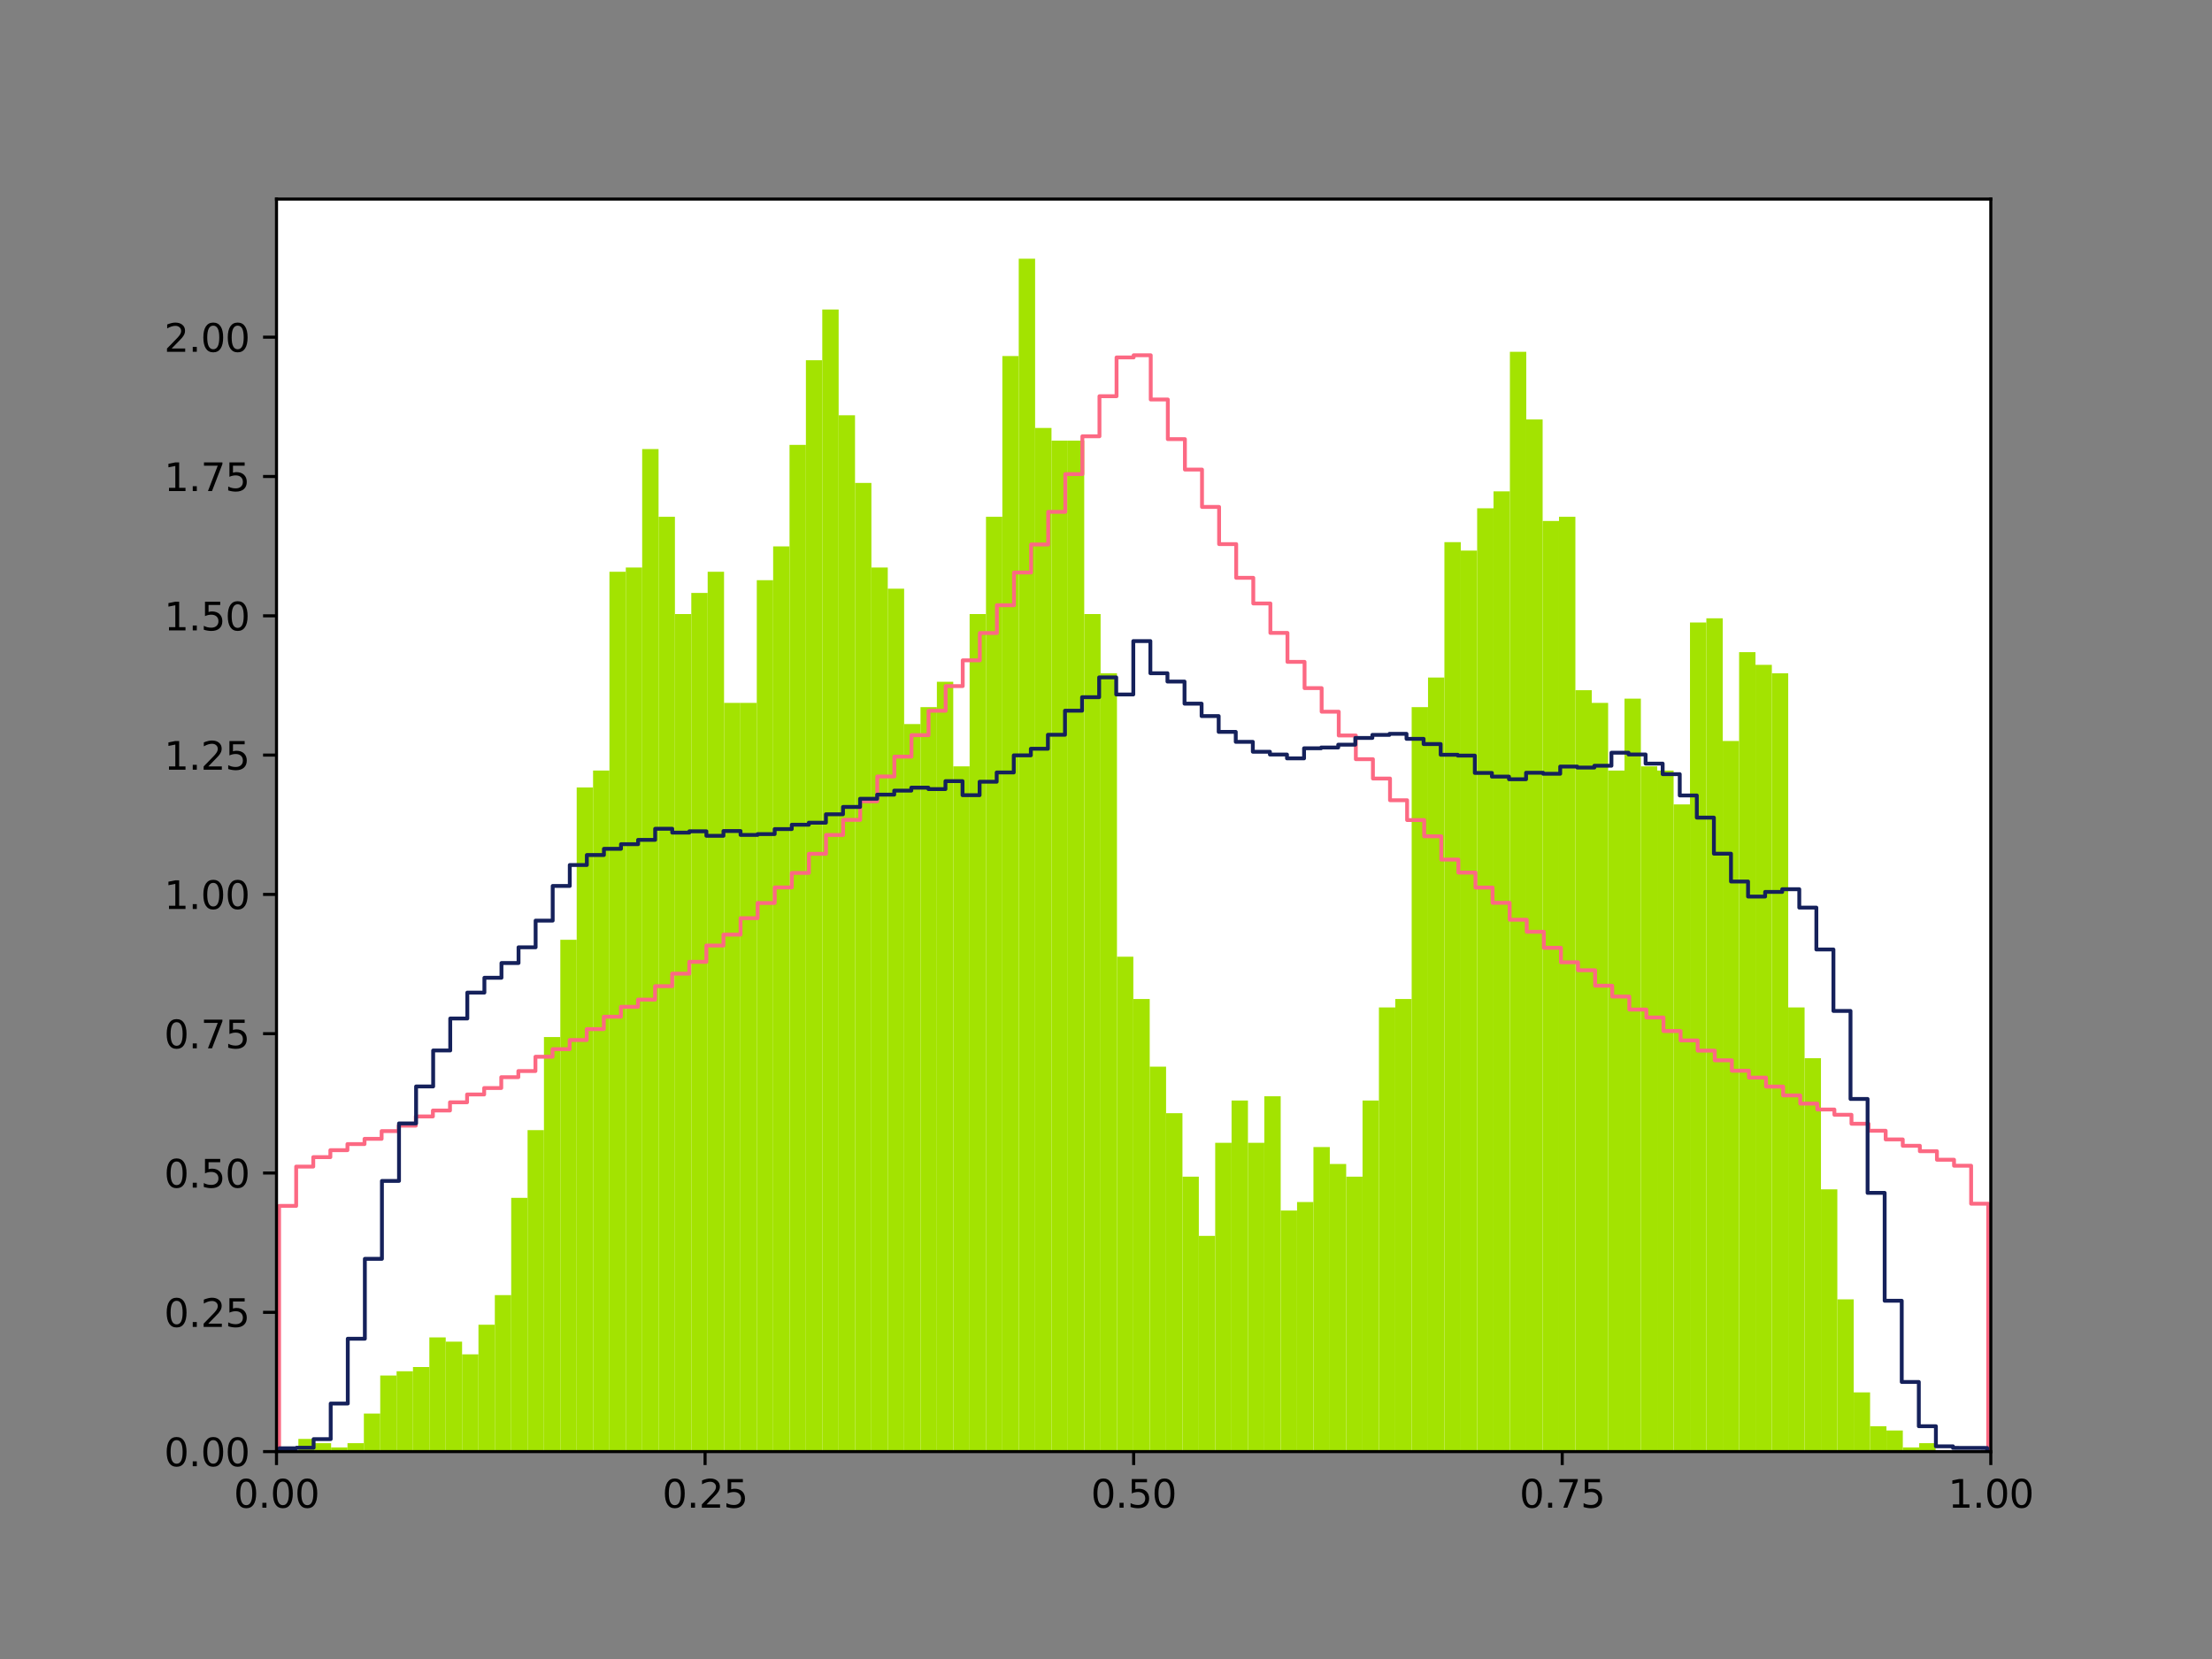 <?xml version="1.0" encoding="utf-8" standalone="no"?>
<!DOCTYPE svg PUBLIC "-//W3C//DTD SVG 1.1//EN"
  "http://www.w3.org/Graphics/SVG/1.1/DTD/svg11.dtd">
<svg xmlns:xlink="http://www.w3.org/1999/xlink" width="576pt" height="432pt" viewBox="0 0 576 432" xmlns="http://www.w3.org/2000/svg" version="1.1">
 <rect x="0" y="0" width="576" height="432" fill="#808080" stroke="none"/>
 <defs>
  <style type="text/css">*{stroke-linejoin: round; stroke-linecap: butt}</style>
 </defs>
 <g id="figure_1">
  <g id="patch_1">
   <path d="M 0 432 
L 576 432 
L 576 0 
L 0 0 
L 0 432 
z
" style="fill: none"/>
  </g>
  <g id="axes_1">
   <g id="patch_2">
    <path d="M 72 378 
L 518.4 378 
L 518.4 51.84 
L 72 51.84 
z
" style="fill: #ffffff"/>
   </g>
   <g id="patch_3">
    <path d="M 77.695 378 
L 81.958 378 
L 81.958 374.695 
L 77.695 374.695 
z
" clip-path="url(#p9e4cab44e8)" style="fill: #a3e301"/>
   </g>
   <g id="patch_4">
    <path d="M 81.958 378 
L 86.222 378 
L 86.222 375.797 
L 81.958 375.797 
z
" clip-path="url(#p9e4cab44e8)" style="fill: #a3e301"/>
   </g>
   <g id="patch_5">
    <path d="M 86.222 378 
L 90.485 378 
L 90.485 376.898 
L 86.222 376.898 
z
" clip-path="url(#p9e4cab44e8)" style="fill: #a3e301"/>
   </g>
   <g id="patch_6">
    <path d="M 90.485 378 
L 94.748 378 
L 94.748 375.797 
L 90.485 375.797 
z
" clip-path="url(#p9e4cab44e8)" style="fill: #a3e301"/>
   </g>
   <g id="patch_7">
    <path d="M 94.748 378 
L 99.011 378 
L 99.011 368.086 
L 94.748 368.086 
z
" clip-path="url(#p9e4cab44e8)" style="fill: #a3e301"/>
   </g>
   <g id="patch_8">
    <path d="M 99.011 378 
L 103.274 378 
L 103.274 358.173 
L 99.011 358.173 
z
" clip-path="url(#p9e4cab44e8)" style="fill: #a3e301"/>
   </g>
   <g id="patch_9">
    <path d="M 103.274 378 
L 107.538 378 
L 107.538 357.071 
L 103.274 357.071 
z
" clip-path="url(#p9e4cab44e8)" style="fill: #a3e301"/>
   </g>
   <g id="patch_10">
    <path d="M 107.538 378 
L 111.801 378 
L 111.801 355.97 
L 107.538 355.97 
z
" clip-path="url(#p9e4cab44e8)" style="fill: #a3e301"/>
   </g>
   <g id="patch_11">
    <path d="M 111.801 378 
L 116.064 378 
L 116.064 348.259 
L 111.801 348.259 
z
" clip-path="url(#p9e4cab44e8)" style="fill: #a3e301"/>
   </g>
   <g id="patch_12">
    <path d="M 116.064 378 
L 120.327 378 
L 120.327 349.36 
L 116.064 349.36 
z
" clip-path="url(#p9e4cab44e8)" style="fill: #a3e301"/>
   </g>
   <g id="patch_13">
    <path d="M 120.327 378 
L 124.591 378 
L 124.591 352.665 
L 120.327 352.665 
z
" clip-path="url(#p9e4cab44e8)" style="fill: #a3e301"/>
   </g>
   <g id="patch_14">
    <path d="M 124.591 378 
L 128.854 378 
L 128.854 344.954 
L 124.591 344.954 
z
" clip-path="url(#p9e4cab44e8)" style="fill: #a3e301"/>
   </g>
   <g id="patch_15">
    <path d="M 128.854 378 
L 133.117 378 
L 133.117 337.244 
L 128.854 337.244 
z
" clip-path="url(#p9e4cab44e8)" style="fill: #a3e301"/>
   </g>
   <g id="patch_16">
    <path d="M 133.117 378 
L 137.38 378 
L 137.38 311.909 
L 133.117 311.909 
z
" clip-path="url(#p9e4cab44e8)" style="fill: #a3e301"/>
   </g>
   <g id="patch_17">
    <path d="M 137.38 378 
L 141.643 378 
L 141.643 294.284 
L 137.38 294.284 
z
" clip-path="url(#p9e4cab44e8)" style="fill: #a3e301"/>
   </g>
   <g id="patch_18">
    <path d="M 141.643 378 
L 145.907 378 
L 145.907 270.051 
L 141.643 270.051 
z
" clip-path="url(#p9e4cab44e8)" style="fill: #a3e301"/>
   </g>
   <g id="patch_19">
    <path d="M 145.907 378 
L 150.17 378 
L 150.17 244.716 
L 145.907 244.716 
z
" clip-path="url(#p9e4cab44e8)" style="fill: #a3e301"/>
   </g>
   <g id="patch_20">
    <path d="M 150.17 378 
L 154.433 378 
L 154.433 205.061 
L 150.17 205.061 
z
" clip-path="url(#p9e4cab44e8)" style="fill: #a3e301"/>
   </g>
   <g id="patch_21">
    <path d="M 154.433 378 
L 158.696 378 
L 158.696 200.655 
L 154.433 200.655 
z
" clip-path="url(#p9e4cab44e8)" style="fill: #a3e301"/>
   </g>
   <g id="patch_22">
    <path d="M 158.696 378 
L 162.96 378 
L 162.96 148.884 
L 158.696 148.884 
z
" clip-path="url(#p9e4cab44e8)" style="fill: #a3e301"/>
   </g>
   <g id="patch_23">
    <path d="M 162.96 378 
L 167.223 378 
L 167.223 147.782 
L 162.96 147.782 
z
" clip-path="url(#p9e4cab44e8)" style="fill: #a3e301"/>
   </g>
   <g id="patch_24">
    <path d="M 167.223 378 
L 171.486 378 
L 171.486 116.94 
L 167.223 116.94 
z
" clip-path="url(#p9e4cab44e8)" style="fill: #a3e301"/>
   </g>
   <g id="patch_25">
    <path d="M 171.486 378 
L 175.749 378 
L 175.749 134.564 
L 171.486 134.564 
z
" clip-path="url(#p9e4cab44e8)" style="fill: #a3e301"/>
   </g>
   <g id="patch_26">
    <path d="M 175.749 378 
L 180.012 378 
L 180.012 159.899 
L 175.749 159.899 
z
" clip-path="url(#p9e4cab44e8)" style="fill: #a3e301"/>
   </g>
   <g id="patch_27">
    <path d="M 180.012 378 
L 184.276 378 
L 184.276 154.391 
L 180.012 154.391 
z
" clip-path="url(#p9e4cab44e8)" style="fill: #a3e301"/>
   </g>
   <g id="patch_28">
    <path d="M 184.276 378 
L 188.539 378 
L 188.539 148.884 
L 184.276 148.884 
z
" clip-path="url(#p9e4cab44e8)" style="fill: #a3e301"/>
   </g>
   <g id="patch_29">
    <path d="M 188.539 378 
L 192.802 378 
L 192.802 183.031 
L 188.539 183.031 
z
" clip-path="url(#p9e4cab44e8)" style="fill: #a3e301"/>
   </g>
   <g id="patch_30">
    <path d="M 192.802 378 
L 197.065 378 
L 197.065 183.031 
L 192.802 183.031 
z
" clip-path="url(#p9e4cab44e8)" style="fill: #a3e301"/>
   </g>
   <g id="patch_31">
    <path d="M 197.065 378 
L 201.328 378 
L 201.328 151.087 
L 197.065 151.087 
z
" clip-path="url(#p9e4cab44e8)" style="fill: #a3e301"/>
   </g>
   <g id="patch_32">
    <path d="M 201.328 378 
L 205.592 378 
L 205.592 142.275 
L 201.328 142.275 
z
" clip-path="url(#p9e4cab44e8)" style="fill: #a3e301"/>
   </g>
   <g id="patch_33">
    <path d="M 205.592 378 
L 209.855 378 
L 209.855 115.838 
L 205.592 115.838 
z
" clip-path="url(#p9e4cab44e8)" style="fill: #a3e301"/>
   </g>
   <g id="patch_34">
    <path d="M 209.855 378 
L 214.118 378 
L 214.118 93.808 
L 209.855 93.808 
z
" clip-path="url(#p9e4cab44e8)" style="fill: #a3e301"/>
   </g>
   <g id="patch_35">
    <path d="M 214.118 378 
L 218.381 378 
L 218.381 80.59 
L 214.118 80.59 
z
" clip-path="url(#p9e4cab44e8)" style="fill: #a3e301"/>
   </g>
   <g id="patch_36">
    <path d="M 218.381 378 
L 222.645 378 
L 222.645 108.128 
L 218.381 108.128 
z
" clip-path="url(#p9e4cab44e8)" style="fill: #a3e301"/>
   </g>
   <g id="patch_37">
    <path d="M 222.645 378 
L 226.908 378 
L 226.908 125.752 
L 222.645 125.752 
z
" clip-path="url(#p9e4cab44e8)" style="fill: #a3e301"/>
   </g>
   <g id="patch_38">
    <path d="M 226.908 378 
L 231.171 378 
L 231.171 147.782 
L 226.908 147.782 
z
" clip-path="url(#p9e4cab44e8)" style="fill: #a3e301"/>
   </g>
   <g id="patch_39">
    <path d="M 231.171 378 
L 235.434 378 
L 235.434 153.29 
L 231.171 153.29 
z
" clip-path="url(#p9e4cab44e8)" style="fill: #a3e301"/>
   </g>
   <g id="patch_40">
    <path d="M 235.434 378 
L 239.697 378 
L 239.697 188.539 
L 235.434 188.539 
z
" clip-path="url(#p9e4cab44e8)" style="fill: #a3e301"/>
   </g>
   <g id="patch_41">
    <path d="M 239.697 378 
L 243.961 378 
L 243.961 184.133 
L 239.697 184.133 
z
" clip-path="url(#p9e4cab44e8)" style="fill: #a3e301"/>
   </g>
   <g id="patch_42">
    <path d="M 243.961 378 
L 248.224 378 
L 248.224 177.523 
L 243.961 177.523 
z
" clip-path="url(#p9e4cab44e8)" style="fill: #a3e301"/>
   </g>
   <g id="patch_43">
    <path d="M 248.224 378 
L 252.487 378 
L 252.487 199.554 
L 248.224 199.554 
z
" clip-path="url(#p9e4cab44e8)" style="fill: #a3e301"/>
   </g>
   <g id="patch_44">
    <path d="M 252.487 378 
L 256.75 378 
L 256.75 159.899 
L 252.487 159.899 
z
" clip-path="url(#p9e4cab44e8)" style="fill: #a3e301"/>
   </g>
   <g id="patch_45">
    <path d="M 256.75 378 
L 261.013 378 
L 261.013 134.564 
L 256.75 134.564 
z
" clip-path="url(#p9e4cab44e8)" style="fill: #a3e301"/>
   </g>
   <g id="patch_46">
    <path d="M 261.013 378 
L 265.277 378 
L 265.277 92.706 
L 261.013 92.706 
z
" clip-path="url(#p9e4cab44e8)" style="fill: #a3e301"/>
   </g>
   <g id="patch_47">
    <path d="M 265.277 378 
L 269.54 378 
L 269.54 67.371 
L 265.277 67.371 
z
" clip-path="url(#p9e4cab44e8)" style="fill: #a3e301"/>
   </g>
   <g id="patch_48">
    <path d="M 269.54 378 
L 273.803 378 
L 273.803 111.432 
L 269.54 111.432 
z
" clip-path="url(#p9e4cab44e8)" style="fill: #a3e301"/>
   </g>
   <g id="patch_49">
    <path d="M 273.803 378 
L 278.066 378 
L 278.066 114.737 
L 273.803 114.737 
z
" clip-path="url(#p9e4cab44e8)" style="fill: #a3e301"/>
   </g>
   <g id="patch_50">
    <path d="M 278.066 378 
L 282.33 378 
L 282.33 114.737 
L 278.066 114.737 
z
" clip-path="url(#p9e4cab44e8)" style="fill: #a3e301"/>
   </g>
   <g id="patch_51">
    <path d="M 282.33 378 
L 286.593 378 
L 286.593 159.899 
L 282.33 159.899 
z
" clip-path="url(#p9e4cab44e8)" style="fill: #a3e301"/>
   </g>
   <g id="patch_52">
    <path d="M 286.593 378 
L 290.856 378 
L 290.856 175.32 
L 286.593 175.32 
z
" clip-path="url(#p9e4cab44e8)" style="fill: #a3e301"/>
   </g>
   <g id="patch_53">
    <path d="M 290.856 378 
L 295.119 378 
L 295.119 249.122 
L 290.856 249.122 
z
" clip-path="url(#p9e4cab44e8)" style="fill: #a3e301"/>
   </g>
   <g id="patch_54">
    <path d="M 295.119 378 
L 299.382 378 
L 299.382 260.137 
L 295.119 260.137 
z
" clip-path="url(#p9e4cab44e8)" style="fill: #a3e301"/>
   </g>
   <g id="patch_55">
    <path d="M 299.382 378 
L 303.646 378 
L 303.646 277.762 
L 299.382 277.762 
z
" clip-path="url(#p9e4cab44e8)" style="fill: #a3e301"/>
   </g>
   <g id="patch_56">
    <path d="M 303.646 378 
L 307.909 378 
L 307.909 289.878 
L 303.646 289.878 
z
" clip-path="url(#p9e4cab44e8)" style="fill: #a3e301"/>
   </g>
   <g id="patch_57">
    <path d="M 307.909 378 
L 312.172 378 
L 312.172 306.401 
L 307.909 306.401 
z
" clip-path="url(#p9e4cab44e8)" style="fill: #a3e301"/>
   </g>
   <g id="patch_58">
    <path d="M 312.172 378 
L 316.435 378 
L 316.435 321.822 
L 312.172 321.822 
z
" clip-path="url(#p9e4cab44e8)" style="fill: #a3e301"/>
   </g>
   <g id="patch_59">
    <path d="M 316.435 378 
L 320.698 378 
L 320.698 297.589 
L 316.435 297.589 
z
" clip-path="url(#p9e4cab44e8)" style="fill: #a3e301"/>
   </g>
   <g id="patch_60">
    <path d="M 320.698 378 
L 324.962 378 
L 324.962 286.574 
L 320.698 286.574 
z
" clip-path="url(#p9e4cab44e8)" style="fill: #a3e301"/>
   </g>
   <g id="patch_61">
    <path d="M 324.962 378 
L 329.225 378 
L 329.225 297.589 
L 324.962 297.589 
z
" clip-path="url(#p9e4cab44e8)" style="fill: #a3e301"/>
   </g>
   <g id="patch_62">
    <path d="M 329.225 378 
L 333.488 378 
L 333.488 285.472 
L 329.225 285.472 
z
" clip-path="url(#p9e4cab44e8)" style="fill: #a3e301"/>
   </g>
   <g id="patch_63">
    <path d="M 333.488 378 
L 337.751 378 
L 337.751 315.213 
L 333.488 315.213 
z
" clip-path="url(#p9e4cab44e8)" style="fill: #a3e301"/>
   </g>
   <g id="patch_64">
    <path d="M 337.751 378 
L 342.015 378 
L 342.015 313.01 
L 337.751 313.01 
z
" clip-path="url(#p9e4cab44e8)" style="fill: #a3e301"/>
   </g>
   <g id="patch_65">
    <path d="M 342.015 378 
L 346.278 378 
L 346.278 298.691 
L 342.015 298.691 
z
" clip-path="url(#p9e4cab44e8)" style="fill: #a3e301"/>
   </g>
   <g id="patch_66">
    <path d="M 346.278 378 
L 350.541 378 
L 350.541 303.097 
L 346.278 303.097 
z
" clip-path="url(#p9e4cab44e8)" style="fill: #a3e301"/>
   </g>
   <g id="patch_67">
    <path d="M 350.541 378 
L 354.804 378 
L 354.804 306.401 
L 350.541 306.401 
z
" clip-path="url(#p9e4cab44e8)" style="fill: #a3e301"/>
   </g>
   <g id="patch_68">
    <path d="M 354.804 378 
L 359.067 378 
L 359.067 286.574 
L 354.804 286.574 
z
" clip-path="url(#p9e4cab44e8)" style="fill: #a3e301"/>
   </g>
   <g id="patch_69">
    <path d="M 359.067 378 
L 363.331 378 
L 363.331 262.34 
L 359.067 262.34 
z
" clip-path="url(#p9e4cab44e8)" style="fill: #a3e301"/>
   </g>
   <g id="patch_70">
    <path d="M 363.331 378 
L 367.594 378 
L 367.594 260.137 
L 363.331 260.137 
z
" clip-path="url(#p9e4cab44e8)" style="fill: #a3e301"/>
   </g>
   <g id="patch_71">
    <path d="M 367.594 378 
L 371.857 378 
L 371.857 184.133 
L 367.594 184.133 
z
" clip-path="url(#p9e4cab44e8)" style="fill: #a3e301"/>
   </g>
   <g id="patch_72">
    <path d="M 371.857 378 
L 376.12 378 
L 376.12 176.422 
L 371.857 176.422 
z
" clip-path="url(#p9e4cab44e8)" style="fill: #a3e301"/>
   </g>
   <g id="patch_73">
    <path d="M 376.12 378 
L 380.384 378 
L 380.384 141.173 
L 376.12 141.173 
z
" clip-path="url(#p9e4cab44e8)" style="fill: #a3e301"/>
   </g>
   <g id="patch_74">
    <path d="M 380.384 378 
L 384.647 378 
L 384.647 143.376 
L 380.384 143.376 
z
" clip-path="url(#p9e4cab44e8)" style="fill: #a3e301"/>
   </g>
   <g id="patch_75">
    <path d="M 384.647 378 
L 388.91 378 
L 388.91 132.361 
L 384.647 132.361 
z
" clip-path="url(#p9e4cab44e8)" style="fill: #a3e301"/>
   </g>
   <g id="patch_76">
    <path d="M 388.91 378 
L 393.173 378 
L 393.173 127.955 
L 388.91 127.955 
z
" clip-path="url(#p9e4cab44e8)" style="fill: #a3e301"/>
   </g>
   <g id="patch_77">
    <path d="M 393.173 378 
L 397.436 378 
L 397.436 91.605 
L 393.173 91.605 
z
" clip-path="url(#p9e4cab44e8)" style="fill: #a3e301"/>
   </g>
   <g id="patch_78">
    <path d="M 397.436 378 
L 401.7 378 
L 401.7 109.229 
L 397.436 109.229 
z
" clip-path="url(#p9e4cab44e8)" style="fill: #a3e301"/>
   </g>
   <g id="patch_79">
    <path d="M 401.7 378 
L 405.963 378 
L 405.963 135.666 
L 401.7 135.666 
z
" clip-path="url(#p9e4cab44e8)" style="fill: #a3e301"/>
   </g>
   <g id="patch_80">
    <path d="M 405.963 378 
L 410.226 378 
L 410.226 134.564 
L 405.963 134.564 
z
" clip-path="url(#p9e4cab44e8)" style="fill: #a3e301"/>
   </g>
   <g id="patch_81">
    <path d="M 410.226 378 
L 414.489 378 
L 414.489 179.726 
L 410.226 179.726 
z
" clip-path="url(#p9e4cab44e8)" style="fill: #a3e301"/>
   </g>
   <g id="patch_82">
    <path d="M 414.489 378 
L 418.752 378 
L 418.752 183.031 
L 414.489 183.031 
z
" clip-path="url(#p9e4cab44e8)" style="fill: #a3e301"/>
   </g>
   <g id="patch_83">
    <path d="M 418.752 378 
L 423.016 378 
L 423.016 200.655 
L 418.752 200.655 
z
" clip-path="url(#p9e4cab44e8)" style="fill: #a3e301"/>
   </g>
   <g id="patch_84">
    <path d="M 423.016 378 
L 427.279 378 
L 427.279 181.929 
L 423.016 181.929 
z
" clip-path="url(#p9e4cab44e8)" style="fill: #a3e301"/>
   </g>
   <g id="patch_85">
    <path d="M 427.279 378 
L 431.542 378 
L 431.542 199.554 
L 427.279 199.554 
z
" clip-path="url(#p9e4cab44e8)" style="fill: #a3e301"/>
   </g>
   <g id="patch_86">
    <path d="M 431.542 378 
L 435.805 378 
L 435.805 200.655 
L 431.542 200.655 
z
" clip-path="url(#p9e4cab44e8)" style="fill: #a3e301"/>
   </g>
   <g id="patch_87">
    <path d="M 435.805 378 
L 440.069 378 
L 440.069 209.467 
L 435.805 209.467 
z
" clip-path="url(#p9e4cab44e8)" style="fill: #a3e301"/>
   </g>
   <g id="patch_88">
    <path d="M 440.069 378 
L 444.332 378 
L 444.332 162.102 
L 440.069 162.102 
z
" clip-path="url(#p9e4cab44e8)" style="fill: #a3e301"/>
   </g>
   <g id="patch_89">
    <path d="M 444.332 378 
L 448.595 378 
L 448.595 161.001 
L 444.332 161.001 
z
" clip-path="url(#p9e4cab44e8)" style="fill: #a3e301"/>
   </g>
   <g id="patch_90">
    <path d="M 448.595 378 
L 452.858 378 
L 452.858 192.945 
L 448.595 192.945 
z
" clip-path="url(#p9e4cab44e8)" style="fill: #a3e301"/>
   </g>
   <g id="patch_91">
    <path d="M 452.858 378 
L 457.121 378 
L 457.121 169.813 
L 452.858 169.813 
z
" clip-path="url(#p9e4cab44e8)" style="fill: #a3e301"/>
   </g>
   <g id="patch_92">
    <path d="M 457.121 378 
L 461.385 378 
L 461.385 173.117 
L 457.121 173.117 
z
" clip-path="url(#p9e4cab44e8)" style="fill: #a3e301"/>
   </g>
   <g id="patch_93">
    <path d="M 461.385 378 
L 465.648 378 
L 465.648 175.32 
L 461.385 175.32 
z
" clip-path="url(#p9e4cab44e8)" style="fill: #a3e301"/>
   </g>
   <g id="patch_94">
    <path d="M 465.648 378 
L 469.911 378 
L 469.911 262.34 
L 465.648 262.34 
z
" clip-path="url(#p9e4cab44e8)" style="fill: #a3e301"/>
   </g>
   <g id="patch_95">
    <path d="M 469.911 378 
L 474.174 378 
L 474.174 275.559 
L 469.911 275.559 
z
" clip-path="url(#p9e4cab44e8)" style="fill: #a3e301"/>
   </g>
   <g id="patch_96">
    <path d="M 474.174 378 
L 478.437 378 
L 478.437 309.706 
L 474.174 309.706 
z
" clip-path="url(#p9e4cab44e8)" style="fill: #a3e301"/>
   </g>
   <g id="patch_97">
    <path d="M 478.437 378 
L 482.701 378 
L 482.701 338.345 
L 478.437 338.345 
z
" clip-path="url(#p9e4cab44e8)" style="fill: #a3e301"/>
   </g>
   <g id="patch_98">
    <path d="M 482.701 378 
L 486.964 378 
L 486.964 362.579 
L 482.701 362.579 
z
" clip-path="url(#p9e4cab44e8)" style="fill: #a3e301"/>
   </g>
   <g id="patch_99">
    <path d="M 486.964 378 
L 491.227 378 
L 491.227 371.391 
L 486.964 371.391 
z
" clip-path="url(#p9e4cab44e8)" style="fill: #a3e301"/>
   </g>
   <g id="patch_100">
    <path d="M 491.227 378 
L 495.49 378 
L 495.49 372.492 
L 491.227 372.492 
z
" clip-path="url(#p9e4cab44e8)" style="fill: #a3e301"/>
   </g>
   <g id="patch_101">
    <path d="M 495.49 378 
L 499.754 378 
L 499.754 376.898 
L 495.49 376.898 
z
" clip-path="url(#p9e4cab44e8)" style="fill: #a3e301"/>
   </g>
   <g id="patch_102">
    <path d="M 499.754 378 
L 504.017 378 
L 504.017 375.797 
L 499.754 375.797 
z
" clip-path="url(#p9e4cab44e8)" style="fill: #a3e301"/>
   </g>
   <g id="matplotlib.axis_1">
    <g id="xtick_1">
     <g id="line2d_1">
      <defs>
       <path id="me5bde96214" d="M 0 0 
L 0 3.5 
" style="stroke: #000000; stroke-width: 0.8"/>
      </defs>
      <g>
       <use xlink:href="#me5bde96214" x="72" y="378" style="stroke: #000000; stroke-width: 0.8"/>
      </g>
     </g>
     <g id="text_1">
      <!-- 0.00 -->
      <g transform="translate(60.867 392.598)scale(0.1 -0.1)">
       <defs>
        <path id="DejaVuSans-30" d="M 2034 4250 
Q 1547 4250 1301 3770 
Q 1056 3291 1056 2328 
Q 1056 1369 1301 889 
Q 1547 409 2034 409 
Q 2525 409 2770 889 
Q 3016 1369 3016 2328 
Q 3016 3291 2770 3770 
Q 2525 4250 2034 4250 
z
M 2034 4750 
Q 2819 4750 3233 4129 
Q 3647 3509 3647 2328 
Q 3647 1150 3233 529 
Q 2819 -91 2034 -91 
Q 1250 -91 836 529 
Q 422 1150 422 2328 
Q 422 3509 836 4129 
Q 1250 4750 2034 4750 
z
" transform="scale(0.016)"/>
        <path id="DejaVuSans-2e" d="M 684 794 
L 1344 794 
L 1344 0 
L 684 0 
L 684 794 
z
" transform="scale(0.016)"/>
       </defs>
       <use xlink:href="#DejaVuSans-30"/>
       <use xlink:href="#DejaVuSans-2e" x="63.623"/>
       <use xlink:href="#DejaVuSans-30" x="95.41"/>
       <use xlink:href="#DejaVuSans-30" x="159.033"/>
      </g>
     </g>
    </g>
    <g id="xtick_2">
     <g id="line2d_2">
      <g>
       <use xlink:href="#me5bde96214" x="183.6" y="378" style="stroke: #000000; stroke-width: 0.8"/>
      </g>
     </g>
     <g id="text_2">
      <!-- 0.25 -->
      <g transform="translate(172.467 392.598)scale(0.1 -0.1)">
       <defs>
        <path id="DejaVuSans-32" d="M 1228 531 
L 3431 531 
L 3431 0 
L 469 0 
L 469 531 
Q 828 903 1448 1529 
Q 2069 2156 2228 2338 
Q 2531 2678 2651 2914 
Q 2772 3150 2772 3378 
Q 2772 3750 2511 3984 
Q 2250 4219 1831 4219 
Q 1534 4219 1204 4116 
Q 875 4013 500 3803 
L 500 4441 
Q 881 4594 1212 4672 
Q 1544 4750 1819 4750 
Q 2544 4750 2975 4387 
Q 3406 4025 3406 3419 
Q 3406 3131 3298 2873 
Q 3191 2616 2906 2266 
Q 2828 2175 2409 1742 
Q 1991 1309 1228 531 
z
" transform="scale(0.016)"/>
        <path id="DejaVuSans-35" d="M 691 4666 
L 3169 4666 
L 3169 4134 
L 1269 4134 
L 1269 2991 
Q 1406 3038 1543 3061 
Q 1681 3084 1819 3084 
Q 2600 3084 3056 2656 
Q 3513 2228 3513 1497 
Q 3513 744 3044 326 
Q 2575 -91 1722 -91 
Q 1428 -91 1123 -41 
Q 819 9 494 109 
L 494 744 
Q 775 591 1075 516 
Q 1375 441 1709 441 
Q 2250 441 2565 725 
Q 2881 1009 2881 1497 
Q 2881 1984 2565 2268 
Q 2250 2553 1709 2553 
Q 1456 2553 1204 2497 
Q 953 2441 691 2322 
L 691 4666 
z
" transform="scale(0.016)"/>
       </defs>
       <use xlink:href="#DejaVuSans-30"/>
       <use xlink:href="#DejaVuSans-2e" x="63.623"/>
       <use xlink:href="#DejaVuSans-32" x="95.41"/>
       <use xlink:href="#DejaVuSans-35" x="159.033"/>
      </g>
     </g>
    </g>
    <g id="xtick_3">
     <g id="line2d_3">
      <g>
       <use xlink:href="#me5bde96214" x="295.2" y="378" style="stroke: #000000; stroke-width: 0.8"/>
      </g>
     </g>
     <g id="text_3">
      <!-- 0.50 -->
      <g transform="translate(284.067 392.598)scale(0.1 -0.1)">
       <use xlink:href="#DejaVuSans-30"/>
       <use xlink:href="#DejaVuSans-2e" x="63.623"/>
       <use xlink:href="#DejaVuSans-35" x="95.41"/>
       <use xlink:href="#DejaVuSans-30" x="159.033"/>
      </g>
     </g>
    </g>
    <g id="xtick_4">
     <g id="line2d_4">
      <g>
       <use xlink:href="#me5bde96214" x="406.8" y="378" style="stroke: #000000; stroke-width: 0.8"/>
      </g>
     </g>
     <g id="text_4">
      <!-- 0.75 -->
      <g transform="translate(395.667 392.598)scale(0.1 -0.1)">
       <defs>
        <path id="DejaVuSans-37" d="M 525 4666 
L 3525 4666 
L 3525 4397 
L 1831 0 
L 1172 0 
L 2766 4134 
L 525 4134 
L 525 4666 
z
" transform="scale(0.016)"/>
       </defs>
       <use xlink:href="#DejaVuSans-30"/>
       <use xlink:href="#DejaVuSans-2e" x="63.623"/>
       <use xlink:href="#DejaVuSans-37" x="95.41"/>
       <use xlink:href="#DejaVuSans-35" x="159.033"/>
      </g>
     </g>
    </g>
    <g id="xtick_5">
     <g id="line2d_5">
      <g>
       <use xlink:href="#me5bde96214" x="518.4" y="378" style="stroke: #000000; stroke-width: 0.8"/>
      </g>
     </g>
     <g id="text_5">
      <!-- 1.00 -->
      <g transform="translate(507.267 392.598)scale(0.1 -0.1)">
       <defs>
        <path id="DejaVuSans-31" d="M 794 531 
L 1825 531 
L 1825 4091 
L 703 3866 
L 703 4441 
L 1819 4666 
L 2450 4666 
L 2450 531 
L 3481 531 
L 3481 0 
L 794 0 
L 794 531 
z
" transform="scale(0.016)"/>
       </defs>
       <use xlink:href="#DejaVuSans-31"/>
       <use xlink:href="#DejaVuSans-2e" x="63.623"/>
       <use xlink:href="#DejaVuSans-30" x="95.41"/>
       <use xlink:href="#DejaVuSans-30" x="159.033"/>
      </g>
     </g>
    </g>
   </g>
   <g id="matplotlib.axis_2">
    <g id="ytick_1">
     <g id="line2d_6">
      <defs>
       <path id="m515912ebdc" d="M 0 0 
L -3.5 0 
" style="stroke: #000000; stroke-width: 0.8"/>
      </defs>
      <g>
       <use xlink:href="#m515912ebdc" x="72" y="378" style="stroke: #000000; stroke-width: 0.8"/>
      </g>
     </g>
     <g id="text_6">
      <!-- 0.00 -->
      <g transform="translate(42.734 381.799)scale(0.1 -0.1)">
       <use xlink:href="#DejaVuSans-30"/>
       <use xlink:href="#DejaVuSans-2e" x="63.623"/>
       <use xlink:href="#DejaVuSans-30" x="95.41"/>
       <use xlink:href="#DejaVuSans-30" x="159.033"/>
      </g>
     </g>
    </g>
    <g id="ytick_2">
     <g id="line2d_7">
      <g>
       <use xlink:href="#m515912ebdc" x="72" y="341.725" style="stroke: #000000; stroke-width: 0.8"/>
      </g>
     </g>
     <g id="text_7">
      <!-- 0.25 -->
      <g transform="translate(42.734 345.524)scale(0.1 -0.1)">
       <use xlink:href="#DejaVuSans-30"/>
       <use xlink:href="#DejaVuSans-2e" x="63.623"/>
       <use xlink:href="#DejaVuSans-32" x="95.41"/>
       <use xlink:href="#DejaVuSans-35" x="159.033"/>
      </g>
     </g>
    </g>
    <g id="ytick_3">
     <g id="line2d_8">
      <g>
       <use xlink:href="#m515912ebdc" x="72" y="305.451" style="stroke: #000000; stroke-width: 0.8"/>
      </g>
     </g>
     <g id="text_8">
      <!-- 0.50 -->
      <g transform="translate(42.734 309.25)scale(0.1 -0.1)">
       <use xlink:href="#DejaVuSans-30"/>
       <use xlink:href="#DejaVuSans-2e" x="63.623"/>
       <use xlink:href="#DejaVuSans-35" x="95.41"/>
       <use xlink:href="#DejaVuSans-30" x="159.033"/>
      </g>
     </g>
    </g>
    <g id="ytick_4">
     <g id="line2d_9">
      <g>
       <use xlink:href="#m515912ebdc" x="72" y="269.176" style="stroke: #000000; stroke-width: 0.8"/>
      </g>
     </g>
     <g id="text_9">
      <!-- 0.75 -->
      <g transform="translate(42.734 272.975)scale(0.1 -0.1)">
       <use xlink:href="#DejaVuSans-30"/>
       <use xlink:href="#DejaVuSans-2e" x="63.623"/>
       <use xlink:href="#DejaVuSans-37" x="95.41"/>
       <use xlink:href="#DejaVuSans-35" x="159.033"/>
      </g>
     </g>
    </g>
    <g id="ytick_5">
     <g id="line2d_10">
      <g>
       <use xlink:href="#m515912ebdc" x="72" y="232.901" style="stroke: #000000; stroke-width: 0.8"/>
      </g>
     </g>
     <g id="text_10">
      <!-- 1.00 -->
      <g transform="translate(42.734 236.7)scale(0.1 -0.1)">
       <use xlink:href="#DejaVuSans-31"/>
       <use xlink:href="#DejaVuSans-2e" x="63.623"/>
       <use xlink:href="#DejaVuSans-30" x="95.41"/>
       <use xlink:href="#DejaVuSans-30" x="159.033"/>
      </g>
     </g>
    </g>
    <g id="ytick_6">
     <g id="line2d_11">
      <g>
       <use xlink:href="#m515912ebdc" x="72" y="196.626" style="stroke: #000000; stroke-width: 0.8"/>
      </g>
     </g>
     <g id="text_11">
      <!-- 1.25 -->
      <g transform="translate(42.734 200.426)scale(0.1 -0.1)">
       <use xlink:href="#DejaVuSans-31"/>
       <use xlink:href="#DejaVuSans-2e" x="63.623"/>
       <use xlink:href="#DejaVuSans-32" x="95.41"/>
       <use xlink:href="#DejaVuSans-35" x="159.033"/>
      </g>
     </g>
    </g>
    <g id="ytick_7">
     <g id="line2d_12">
      <g>
       <use xlink:href="#m515912ebdc" x="72" y="160.352" style="stroke: #000000; stroke-width: 0.8"/>
      </g>
     </g>
     <g id="text_12">
      <!-- 1.50 -->
      <g transform="translate(42.734 164.151)scale(0.1 -0.1)">
       <use xlink:href="#DejaVuSans-31"/>
       <use xlink:href="#DejaVuSans-2e" x="63.623"/>
       <use xlink:href="#DejaVuSans-35" x="95.41"/>
       <use xlink:href="#DejaVuSans-30" x="159.033"/>
      </g>
     </g>
    </g>
    <g id="ytick_8">
     <g id="line2d_13">
      <g>
       <use xlink:href="#m515912ebdc" x="72" y="124.077" style="stroke: #000000; stroke-width: 0.8"/>
      </g>
     </g>
     <g id="text_13">
      <!-- 1.75 -->
      <g transform="translate(42.734 127.876)scale(0.1 -0.1)">
       <use xlink:href="#DejaVuSans-31"/>
       <use xlink:href="#DejaVuSans-2e" x="63.623"/>
       <use xlink:href="#DejaVuSans-37" x="95.41"/>
       <use xlink:href="#DejaVuSans-35" x="159.033"/>
      </g>
     </g>
    </g>
    <g id="ytick_9">
     <g id="line2d_14">
      <g>
       <use xlink:href="#m515912ebdc" x="72" y="87.802" style="stroke: #000000; stroke-width: 0.8"/>
      </g>
     </g>
     <g id="text_14">
      <!-- 2.00 -->
      <g transform="translate(42.734 91.601)scale(0.1 -0.1)">
       <use xlink:href="#DejaVuSans-32"/>
       <use xlink:href="#DejaVuSans-2e" x="63.623"/>
       <use xlink:href="#DejaVuSans-30" x="95.41"/>
       <use xlink:href="#DejaVuSans-30" x="159.033"/>
      </g>
     </g>
    </g>
   </g>
   <g id="patch_103">
    <path d="M 72.671 378 
L 72.671 314.017 
L 77.122 314.017 
L 77.122 303.776 
L 81.572 303.776 
L 81.572 301.318 
L 86.023 301.318 
L 86.023 299.506 
L 90.473 299.506 
L 90.473 297.916 
L 94.924 297.916 
L 94.924 296.552 
L 99.374 296.552 
L 99.374 294.538 
L 103.825 294.538 
L 103.825 293.114 
L 108.275 293.114 
L 108.275 290.72 
L 112.726 290.72 
L 112.726 289.176 
L 117.177 289.176 
L 117.177 287.035 
L 121.627 287.035 
L 121.627 284.998 
L 126.078 284.998 
L 126.078 283.317 
L 130.528 283.317 
L 130.528 280.493 
L 134.979 280.493 
L 134.979 278.899 
L 139.429 278.899 
L 139.429 275.173 
L 143.88 275.173 
L 143.88 273.205 
L 148.33 273.205 
L 148.33 270.822 
L 152.781 270.822 
L 152.781 267.973 
L 157.231 267.973 
L 157.231 264.753 
L 161.682 264.753 
L 161.682 262.178 
L 166.133 262.178 
L 166.133 260.298 
L 170.583 260.298 
L 170.583 256.799 
L 175.034 256.799 
L 175.034 253.535 
L 179.484 253.535 
L 179.484 250.461 
L 183.935 250.461 
L 183.935 246.216 
L 188.385 246.216 
L 188.385 243.375 
L 192.836 243.375 
L 192.836 239.081 
L 197.286 239.081 
L 197.286 235.133 
L 201.737 235.133 
L 201.737 231.078 
L 206.187 231.078 
L 206.187 227.303 
L 210.638 227.303 
L 210.638 222.323 
L 215.089 222.323 
L 215.089 217.428 
L 219.539 217.428 
L 219.539 213.502 
L 223.99 213.502 
L 223.99 208.658 
L 228.44 208.658 
L 228.44 202.19 
L 232.891 202.19 
L 232.891 197.032 
L 237.341 197.032 
L 237.341 191.431 
L 241.792 191.431 
L 241.792 185.081 
L 246.242 185.081 
L 246.242 178.655 
L 250.693 178.655 
L 250.693 171.947 
L 255.143 171.947 
L 255.143 164.842 
L 259.594 164.842 
L 259.594 157.596 
L 264.045 157.596 
L 264.045 149.078 
L 268.495 149.078 
L 268.495 141.78 
L 272.946 141.78 
L 272.946 133.286 
L 277.396 133.286 
L 277.396 123.457 
L 281.847 123.457 
L 281.847 113.608 
L 286.297 113.608 
L 286.297 103.174 
L 290.748 103.174 
L 290.748 93.079 
L 295.198 93.079 
L 295.198 92.511 
L 299.649 92.511 
L 299.649 104.032 
L 304.099 104.032 
L 304.099 114.349 
L 308.55 114.349 
L 308.55 122.273 
L 313.001 122.273 
L 313.001 132.004 
L 317.451 132.004 
L 317.451 141.683 
L 321.902 141.683 
L 321.902 150.462 
L 326.352 150.462 
L 326.352 157.139 
L 330.803 157.139 
L 330.803 164.811 
L 335.253 164.811 
L 335.253 172.352 
L 339.704 172.352 
L 339.704 179.187 
L 344.154 179.187 
L 344.154 185.323 
L 348.605 185.323 
L 348.605 191.521 
L 353.055 191.521 
L 353.055 197.691 
L 357.506 197.691 
L 357.506 202.727 
L 361.957 202.727 
L 361.957 208.375 
L 366.407 208.375 
L 366.407 213.539 
L 370.858 213.539 
L 370.858 217.77 
L 375.308 217.77 
L 375.308 223.837 
L 379.759 223.837 
L 379.759 227.22 
L 384.209 227.22 
L 384.209 231.109 
L 388.66 231.109 
L 388.66 235.093 
L 393.11 235.093 
L 393.11 239.503 
L 397.561 239.503 
L 397.561 242.636 
L 402.011 242.636 
L 402.011 246.803 
L 406.462 246.803 
L 406.462 250.575 
L 410.913 250.575 
L 410.913 252.644 
L 415.363 252.644 
L 415.363 256.672 
L 419.814 256.672 
L 419.814 259.496 
L 424.264 259.496 
L 424.264 262.886 
L 428.715 262.886 
L 428.715 264.957 
L 433.165 264.957 
L 433.165 268.478 
L 437.616 268.478 
L 437.616 270.923 
L 442.066 270.923 
L 442.066 273.579 
L 446.517 273.579 
L 446.517 276.102 
L 450.967 276.102 
L 450.967 278.815 
L 455.418 278.815 
L 455.418 280.605 
L 459.869 280.605 
L 459.869 282.946 
L 464.319 282.946 
L 464.319 285.243 
L 468.77 285.243 
L 468.77 287.378 
L 473.22 287.378 
L 473.22 288.916 
L 477.671 288.916 
L 477.671 290.285 
L 482.121 290.285 
L 482.121 292.622 
L 486.572 292.622 
L 486.572 294.446 
L 491.022 294.446 
L 491.022 296.703 
L 495.473 296.703 
L 495.473 298.356 
L 499.923 298.356 
L 499.923 299.772 
L 504.374 299.772 
L 504.374 301.992 
L 508.825 301.992 
L 508.825 303.552 
L 513.275 303.552 
L 513.275 313.442 
L 517.726 313.442 
L 517.726 378 
L 517.726 378 
" clip-path="url(#p9e4cab44e8)" style="fill: none; stroke: #fc6983; stroke-linejoin: miter"/>
   </g>
   <g id="patch_104">
    <path d="M 72.774 378 
L 72.774 377.123 
L 77.221 377.123 
L 77.221 376.989 
L 81.668 376.989 
L 81.668 374.741 
L 86.114 374.741 
L 86.114 365.479 
L 90.561 365.479 
L 90.561 348.599 
L 95.008 348.599 
L 95.008 327.797 
L 99.454 327.797 
L 99.454 307.508 
L 103.901 307.508 
L 103.901 292.532 
L 108.348 292.532 
L 108.348 282.909 
L 112.794 282.909 
L 112.794 273.543 
L 117.241 273.543 
L 117.241 265.219 
L 121.688 265.219 
L 121.688 258.467 
L 126.134 258.467 
L 126.134 254.608 
L 130.581 254.608 
L 130.581 250.767 
L 135.028 250.767 
L 135.028 246.675 
L 139.475 246.675 
L 139.475 239.725 
L 143.921 239.725 
L 143.921 230.701 
L 148.368 230.701 
L 148.368 225.25 
L 152.815 225.25 
L 152.815 222.644 
L 157.261 222.644 
L 157.261 221.029 
L 161.708 221.029 
L 161.708 219.825 
L 166.155 219.825 
L 166.155 218.699 
L 170.601 218.699 
L 170.601 215.808 
L 175.048 215.808 
L 175.048 216.816 
L 179.495 216.816 
L 179.495 216.468 
L 183.941 216.468 
L 183.941 217.641 
L 188.388 217.641 
L 188.388 216.397 
L 192.835 216.397 
L 192.835 217.41 
L 197.281 217.41 
L 197.281 217.192 
L 201.728 217.192 
L 201.728 215.887 
L 206.175 215.887 
L 206.175 214.756 
L 210.622 214.756 
L 210.622 214.229 
L 215.068 214.229 
L 215.068 212.035 
L 219.515 212.035 
L 219.515 210.126 
L 223.962 210.126 
L 223.962 207.999 
L 228.408 207.999 
L 228.408 206.928 
L 232.855 206.928 
L 232.855 205.876 
L 237.302 205.876 
L 237.302 205.101 
L 241.748 205.101 
L 241.748 205.475 
L 246.195 205.475 
L 246.195 203.41 
L 250.642 203.41 
L 250.642 207.063 
L 255.088 207.063 
L 255.088 203.563 
L 259.535 203.563 
L 259.535 201.151 
L 263.982 201.151 
L 263.982 196.692 
L 268.428 196.692 
L 268.428 194.978 
L 272.875 194.978 
L 272.875 191.337 
L 277.322 191.337 
L 277.322 185.063 
L 281.769 185.063 
L 281.769 181.547 
L 286.215 181.547 
L 286.215 176.392 
L 290.662 176.392 
L 290.662 180.839 
L 295.109 180.839 
L 295.109 166.935 
L 299.555 166.935 
L 299.555 175.307 
L 304.002 175.307 
L 304.002 177.476 
L 308.449 177.476 
L 308.449 183.23 
L 312.895 183.23 
L 312.895 186.466 
L 317.342 186.466 
L 317.342 190.581 
L 321.789 190.581 
L 321.789 193.176 
L 326.235 193.176 
L 326.235 195.75 
L 330.682 195.75 
L 330.682 196.481 
L 335.129 196.481 
L 335.129 197.479 
L 339.575 197.479 
L 339.575 194.849 
L 344.022 194.849 
L 344.022 194.647 
L 348.469 194.647 
L 348.469 193.913 
L 352.916 193.913 
L 352.916 192.155 
L 357.362 192.155 
L 357.362 191.361 
L 361.809 191.361 
L 361.809 191.088 
L 366.256 191.088 
L 366.256 192.389 
L 370.702 192.389 
L 370.702 193.75 
L 375.149 193.75 
L 375.149 196.539 
L 379.596 196.539 
L 379.596 196.756 
L 384.042 196.756 
L 384.042 201.27 
L 388.489 201.27 
L 388.489 202.228 
L 392.936 202.228 
L 392.936 202.907 
L 397.382 202.907 
L 397.382 201.22 
L 401.829 201.22 
L 401.829 201.488 
L 406.276 201.488 
L 406.276 199.611 
L 410.722 199.611 
L 410.722 199.868 
L 415.169 199.868 
L 415.169 199.396 
L 419.616 199.396 
L 419.616 196.003 
L 424.062 196.003 
L 424.062 196.459 
L 428.509 196.459 
L 428.509 198.837 
L 432.956 198.837 
L 432.956 201.589 
L 437.403 201.589 
L 437.403 207.135 
L 441.849 207.135 
L 441.849 212.904 
L 446.296 212.904 
L 446.296 222.292 
L 450.743 222.292 
L 450.743 229.542 
L 455.189 229.542 
L 455.189 233.46 
L 459.636 233.46 
L 459.636 232.251 
L 464.083 232.251 
L 464.083 231.551 
L 468.529 231.551 
L 468.529 236.341 
L 472.976 236.341 
L 472.976 247.245 
L 477.423 247.245 
L 477.423 263.247 
L 481.869 263.247 
L 481.869 286.166 
L 486.316 286.166 
L 486.316 310.622 
L 490.763 310.622 
L 490.763 338.717 
L 495.209 338.717 
L 495.209 359.859 
L 499.656 359.859 
L 499.656 371.387 
L 504.103 371.387 
L 504.103 376.615 
L 508.55 376.615 
L 508.55 377.024 
L 517.443 377.044 
L 517.443 378 
L 517.443 378 
" clip-path="url(#p9e4cab44e8)" style="fill: none; stroke: #15215b; stroke-linejoin: miter"/>
   </g>
   <g id="patch_105">
    <path d="M 72 378 
L 72 51.84 
" style="fill: none; stroke: #000000; stroke-width: 0.8; stroke-linejoin: miter; stroke-linecap: square"/>
   </g>
   <g id="patch_106">
    <path d="M 518.4 378 
L 518.4 51.84 
" style="fill: none; stroke: #000000; stroke-width: 0.8; stroke-linejoin: miter; stroke-linecap: square"/>
   </g>
   <g id="patch_107">
    <path d="M 72 378 
L 518.4 378 
" style="fill: none; stroke: #000000; stroke-width: 0.8; stroke-linejoin: miter; stroke-linecap: square"/>
   </g>
   <g id="patch_108">
    <path d="M 72 51.84 
L 518.4 51.84 
" style="fill: none; stroke: #000000; stroke-width: 0.8; stroke-linejoin: miter; stroke-linecap: square"/>
   </g>
  </g>
 </g>
 <defs>
  <clipPath id="p9e4cab44e8">
   <rect x="72" y="51.84" width="446.4" height="326.16"/>
  </clipPath>
 </defs>
</svg>
